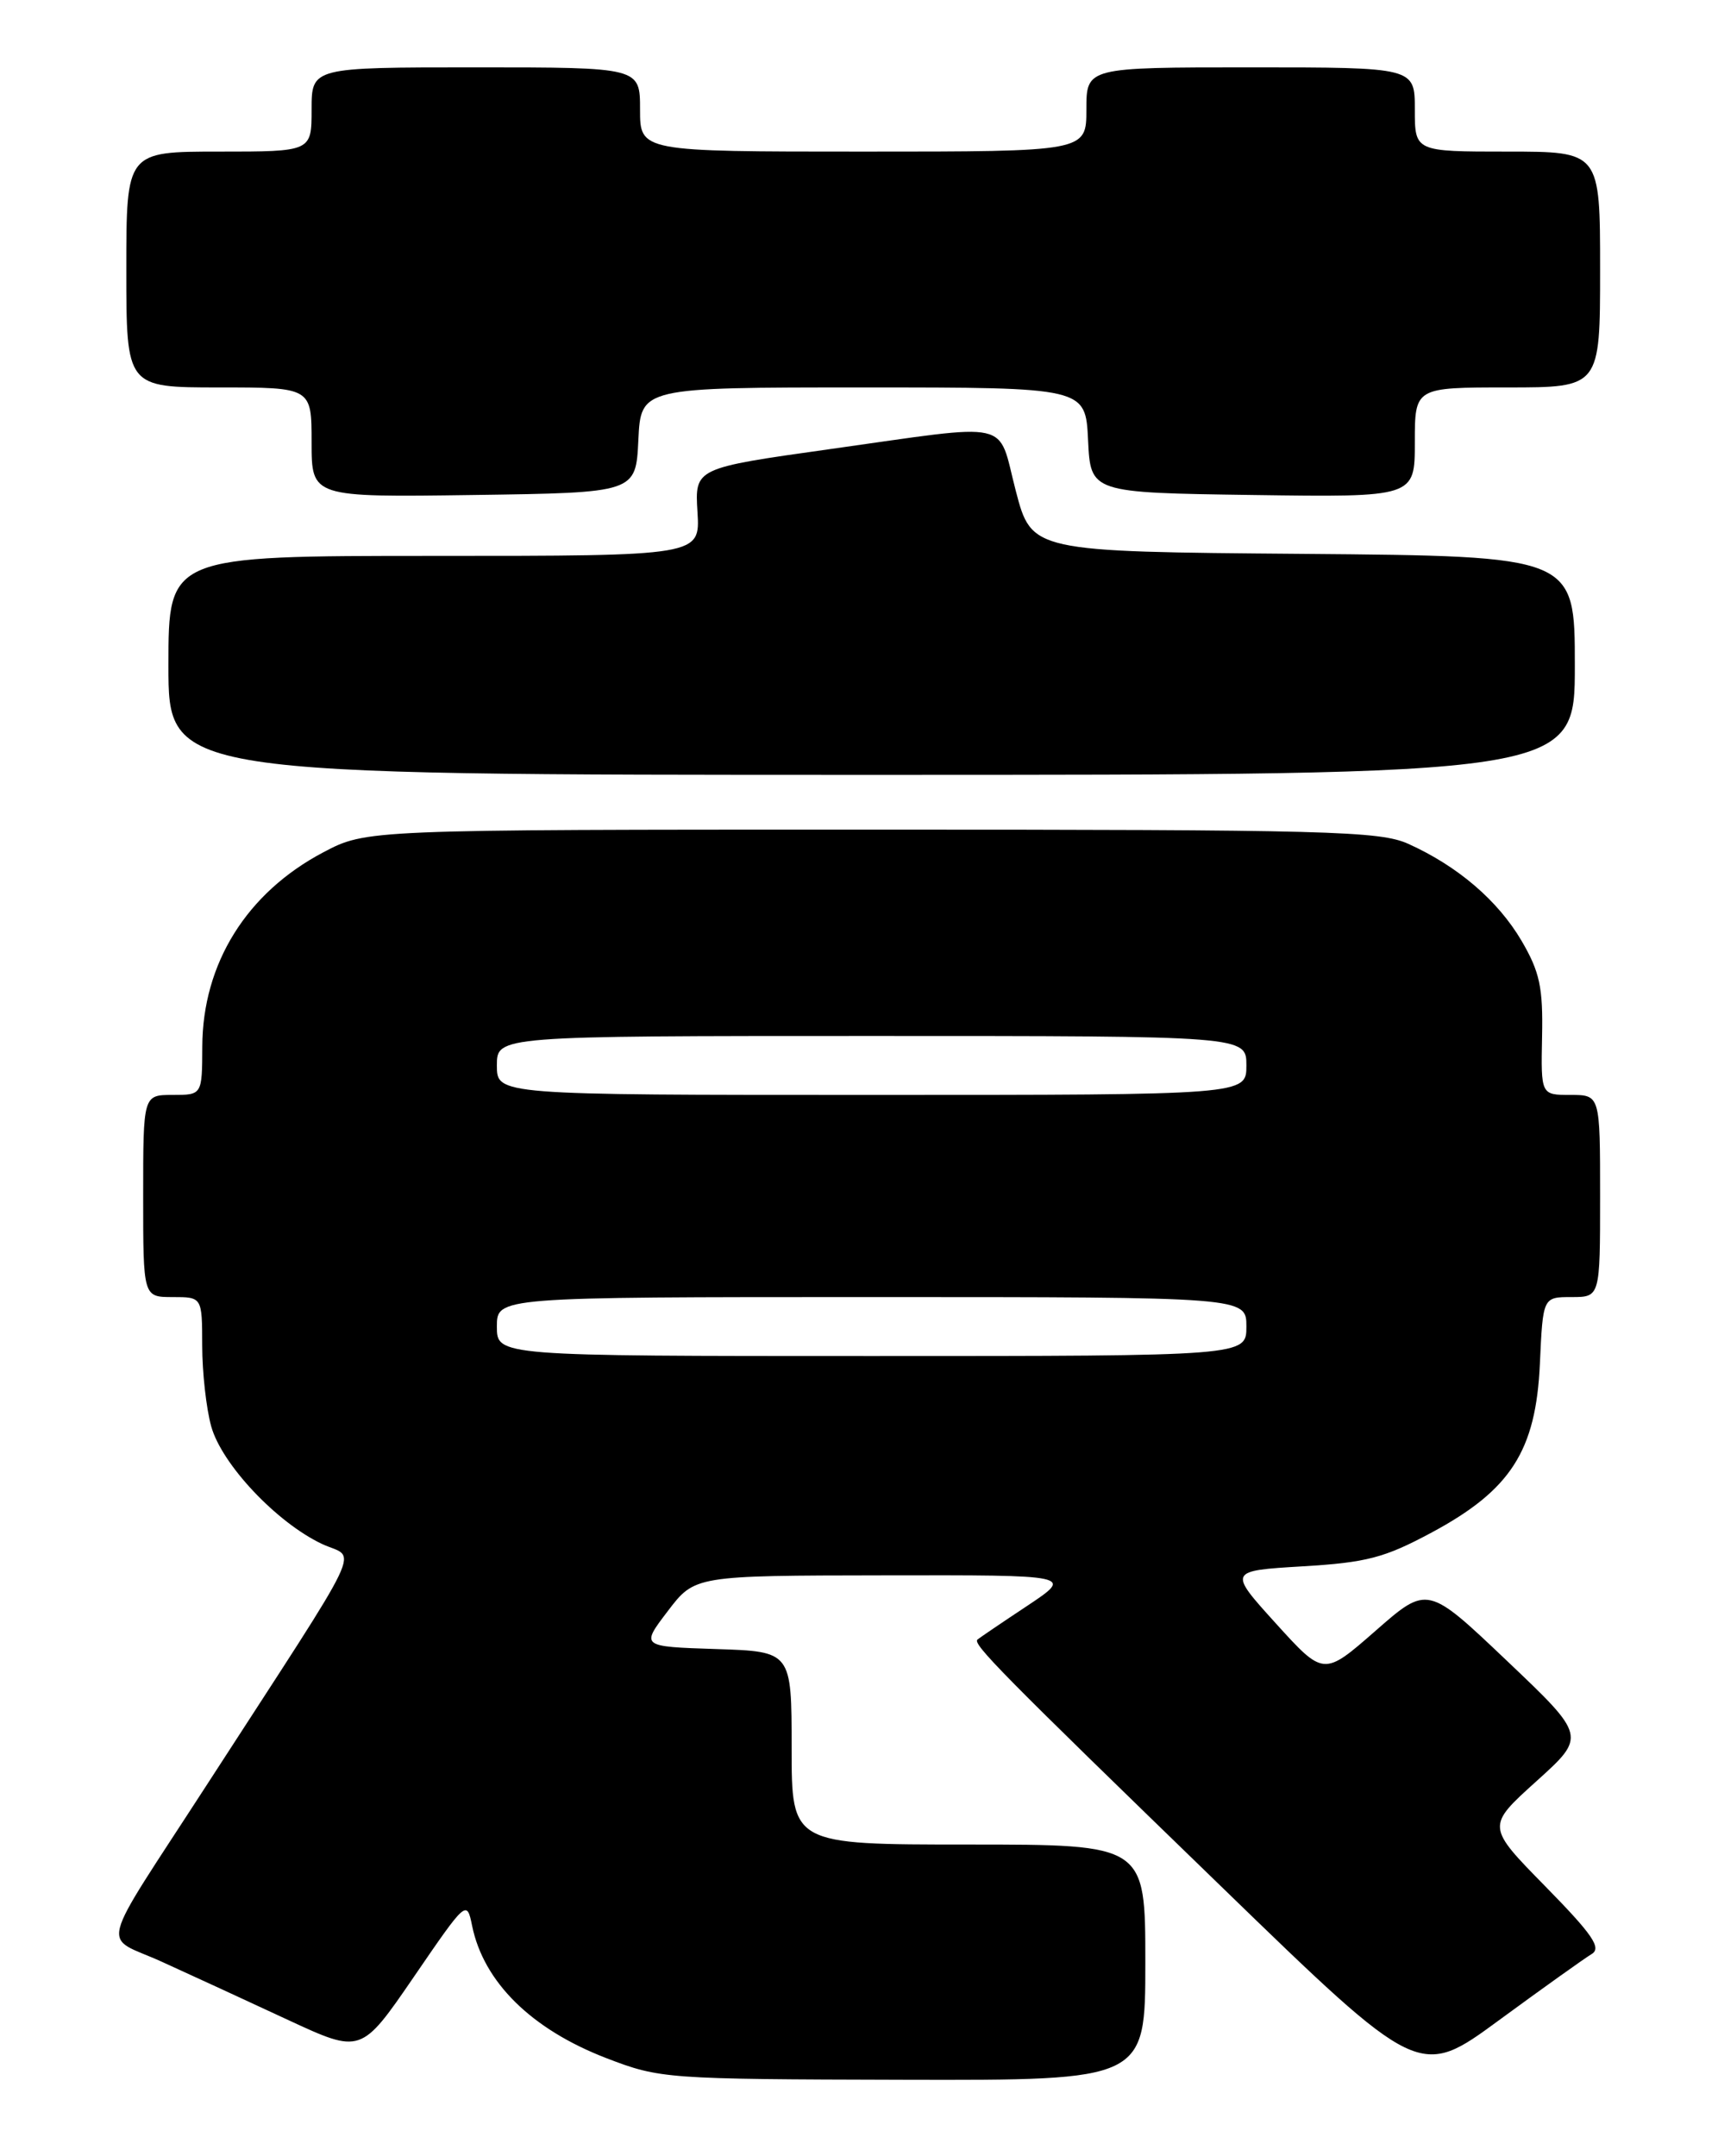 <?xml version="1.0" encoding="UTF-8" standalone="no"?>
<!DOCTYPE svg PUBLIC "-//W3C//DTD SVG 1.1//EN" "http://www.w3.org/Graphics/SVG/1.1/DTD/svg11.dtd" >
<svg xmlns="http://www.w3.org/2000/svg" xmlns:xlink="http://www.w3.org/1999/xlink" version="1.1" viewBox="0 0 204 256">
 <g >
 <path fill="currentColor"
d=" M 136.00 233.00 C 136.00 219.00 136.00 219.00 115.00 219.00 C 94.00 219.00 94.00 219.00 94.00 207.54 C 94.00 196.08 94.00 196.08 85.04 195.79 C 76.08 195.50 76.08 195.50 79.29 191.29 C 82.50 187.07 82.50 187.07 104.99 187.04 C 127.47 187.00 127.47 187.00 121.99 190.65 C 118.97 192.65 116.31 194.46 116.07 194.66 C 115.46 195.18 118.83 198.61 145.02 223.99 C 168.54 246.80 168.54 246.80 178.02 239.84 C 183.23 236.02 188.18 232.49 189.00 232.00 C 190.20 231.28 189.11 229.69 183.50 223.97 C 176.50 216.84 176.50 216.84 182.43 211.49 C 188.36 206.14 188.36 206.14 178.93 197.18 C 169.50 188.22 169.50 188.22 163.34 193.62 C 157.18 199.01 157.18 199.01 151.51 192.76 C 145.84 186.50 145.84 186.50 154.67 185.97 C 162.27 185.52 164.40 184.96 169.97 181.97 C 179.39 176.92 182.38 172.26 182.85 161.92 C 183.21 154.00 183.21 154.00 186.61 154.00 C 190.00 154.00 190.00 154.00 190.00 142.00 C 190.00 130.00 190.00 130.00 186.48 130.00 C 182.97 130.00 182.97 130.00 183.11 123.05 C 183.23 117.23 182.83 115.39 180.68 111.71 C 177.87 106.93 173.13 102.86 167.25 100.20 C 163.86 98.66 157.82 98.50 103.50 98.50 C 43.50 98.50 43.50 98.50 38.38 101.20 C 29.29 106.00 24.06 114.39 24.02 124.25 C 24.00 130.00 24.00 130.00 20.50 130.00 C 17.00 130.00 17.00 130.00 17.00 142.00 C 17.00 154.00 17.00 154.00 20.50 154.00 C 24.00 154.00 24.00 154.00 24.01 159.75 C 24.01 162.91 24.49 167.23 25.08 169.35 C 26.33 173.85 32.83 180.75 38.21 183.30 C 42.37 185.27 43.97 181.93 24.53 211.96 C 11.36 232.30 12.04 229.65 19.22 232.92 C 22.67 234.49 29.41 237.59 34.19 239.82 C 42.88 243.85 42.88 243.85 49.15 234.70 C 55.38 225.60 55.43 225.56 56.06 228.65 C 57.43 235.34 63.10 240.93 72.00 244.36 C 78.37 246.81 79.05 246.86 107.25 246.93 C 136.00 247.00 136.00 247.00 136.00 233.00 Z  M 187.00 79.01 C 187.00 66.03 187.00 66.03 154.75 65.76 C 122.50 65.50 122.50 65.50 120.61 58.25 C 118.39 49.73 120.62 50.23 98.50 53.33 C 82.50 55.58 82.50 55.58 82.82 60.79 C 83.14 66.00 83.14 66.00 51.57 66.00 C 20.00 66.00 20.00 66.00 20.00 79.00 C 20.00 92.00 20.00 92.00 103.50 92.00 C 187.00 92.00 187.00 92.00 187.00 79.01 Z  M 75.80 52.25 C 76.10 46.00 76.10 46.00 102.50 46.00 C 128.90 46.00 128.90 46.00 129.20 52.25 C 129.50 58.50 129.50 58.50 148.75 58.77 C 168.00 59.04 168.00 59.04 168.00 52.52 C 168.00 46.00 168.00 46.00 179.00 46.00 C 190.00 46.00 190.00 46.00 190.00 32.00 C 190.00 18.00 190.00 18.00 179.00 18.00 C 168.00 18.00 168.00 18.00 168.00 13.00 C 168.00 8.00 168.00 8.00 148.50 8.00 C 129.00 8.00 129.00 8.00 129.00 13.00 C 129.00 18.00 129.00 18.00 102.50 18.00 C 76.00 18.00 76.00 18.00 76.00 13.00 C 76.00 8.00 76.00 8.00 56.50 8.00 C 37.00 8.00 37.00 8.00 37.00 13.00 C 37.00 18.00 37.00 18.00 26.00 18.00 C 15.00 18.00 15.00 18.00 15.00 32.00 C 15.00 46.00 15.00 46.00 26.00 46.00 C 37.00 46.00 37.00 46.00 37.00 52.52 C 37.00 59.04 37.00 59.04 56.25 58.77 C 75.50 58.50 75.50 58.50 75.80 52.25 Z  M 59.00 157.50 C 59.00 154.00 59.00 154.00 103.50 154.00 C 148.00 154.00 148.00 154.00 148.00 157.50 C 148.00 161.00 148.00 161.00 103.50 161.00 C 59.00 161.00 59.00 161.00 59.00 157.50 Z  M 59.00 126.50 C 59.00 123.00 59.00 123.00 103.50 123.00 C 148.00 123.00 148.00 123.00 148.00 126.50 C 148.00 130.00 148.00 130.00 103.50 130.00 C 59.00 130.00 59.00 130.00 59.00 126.50 Z "/>
</g>
</svg>
